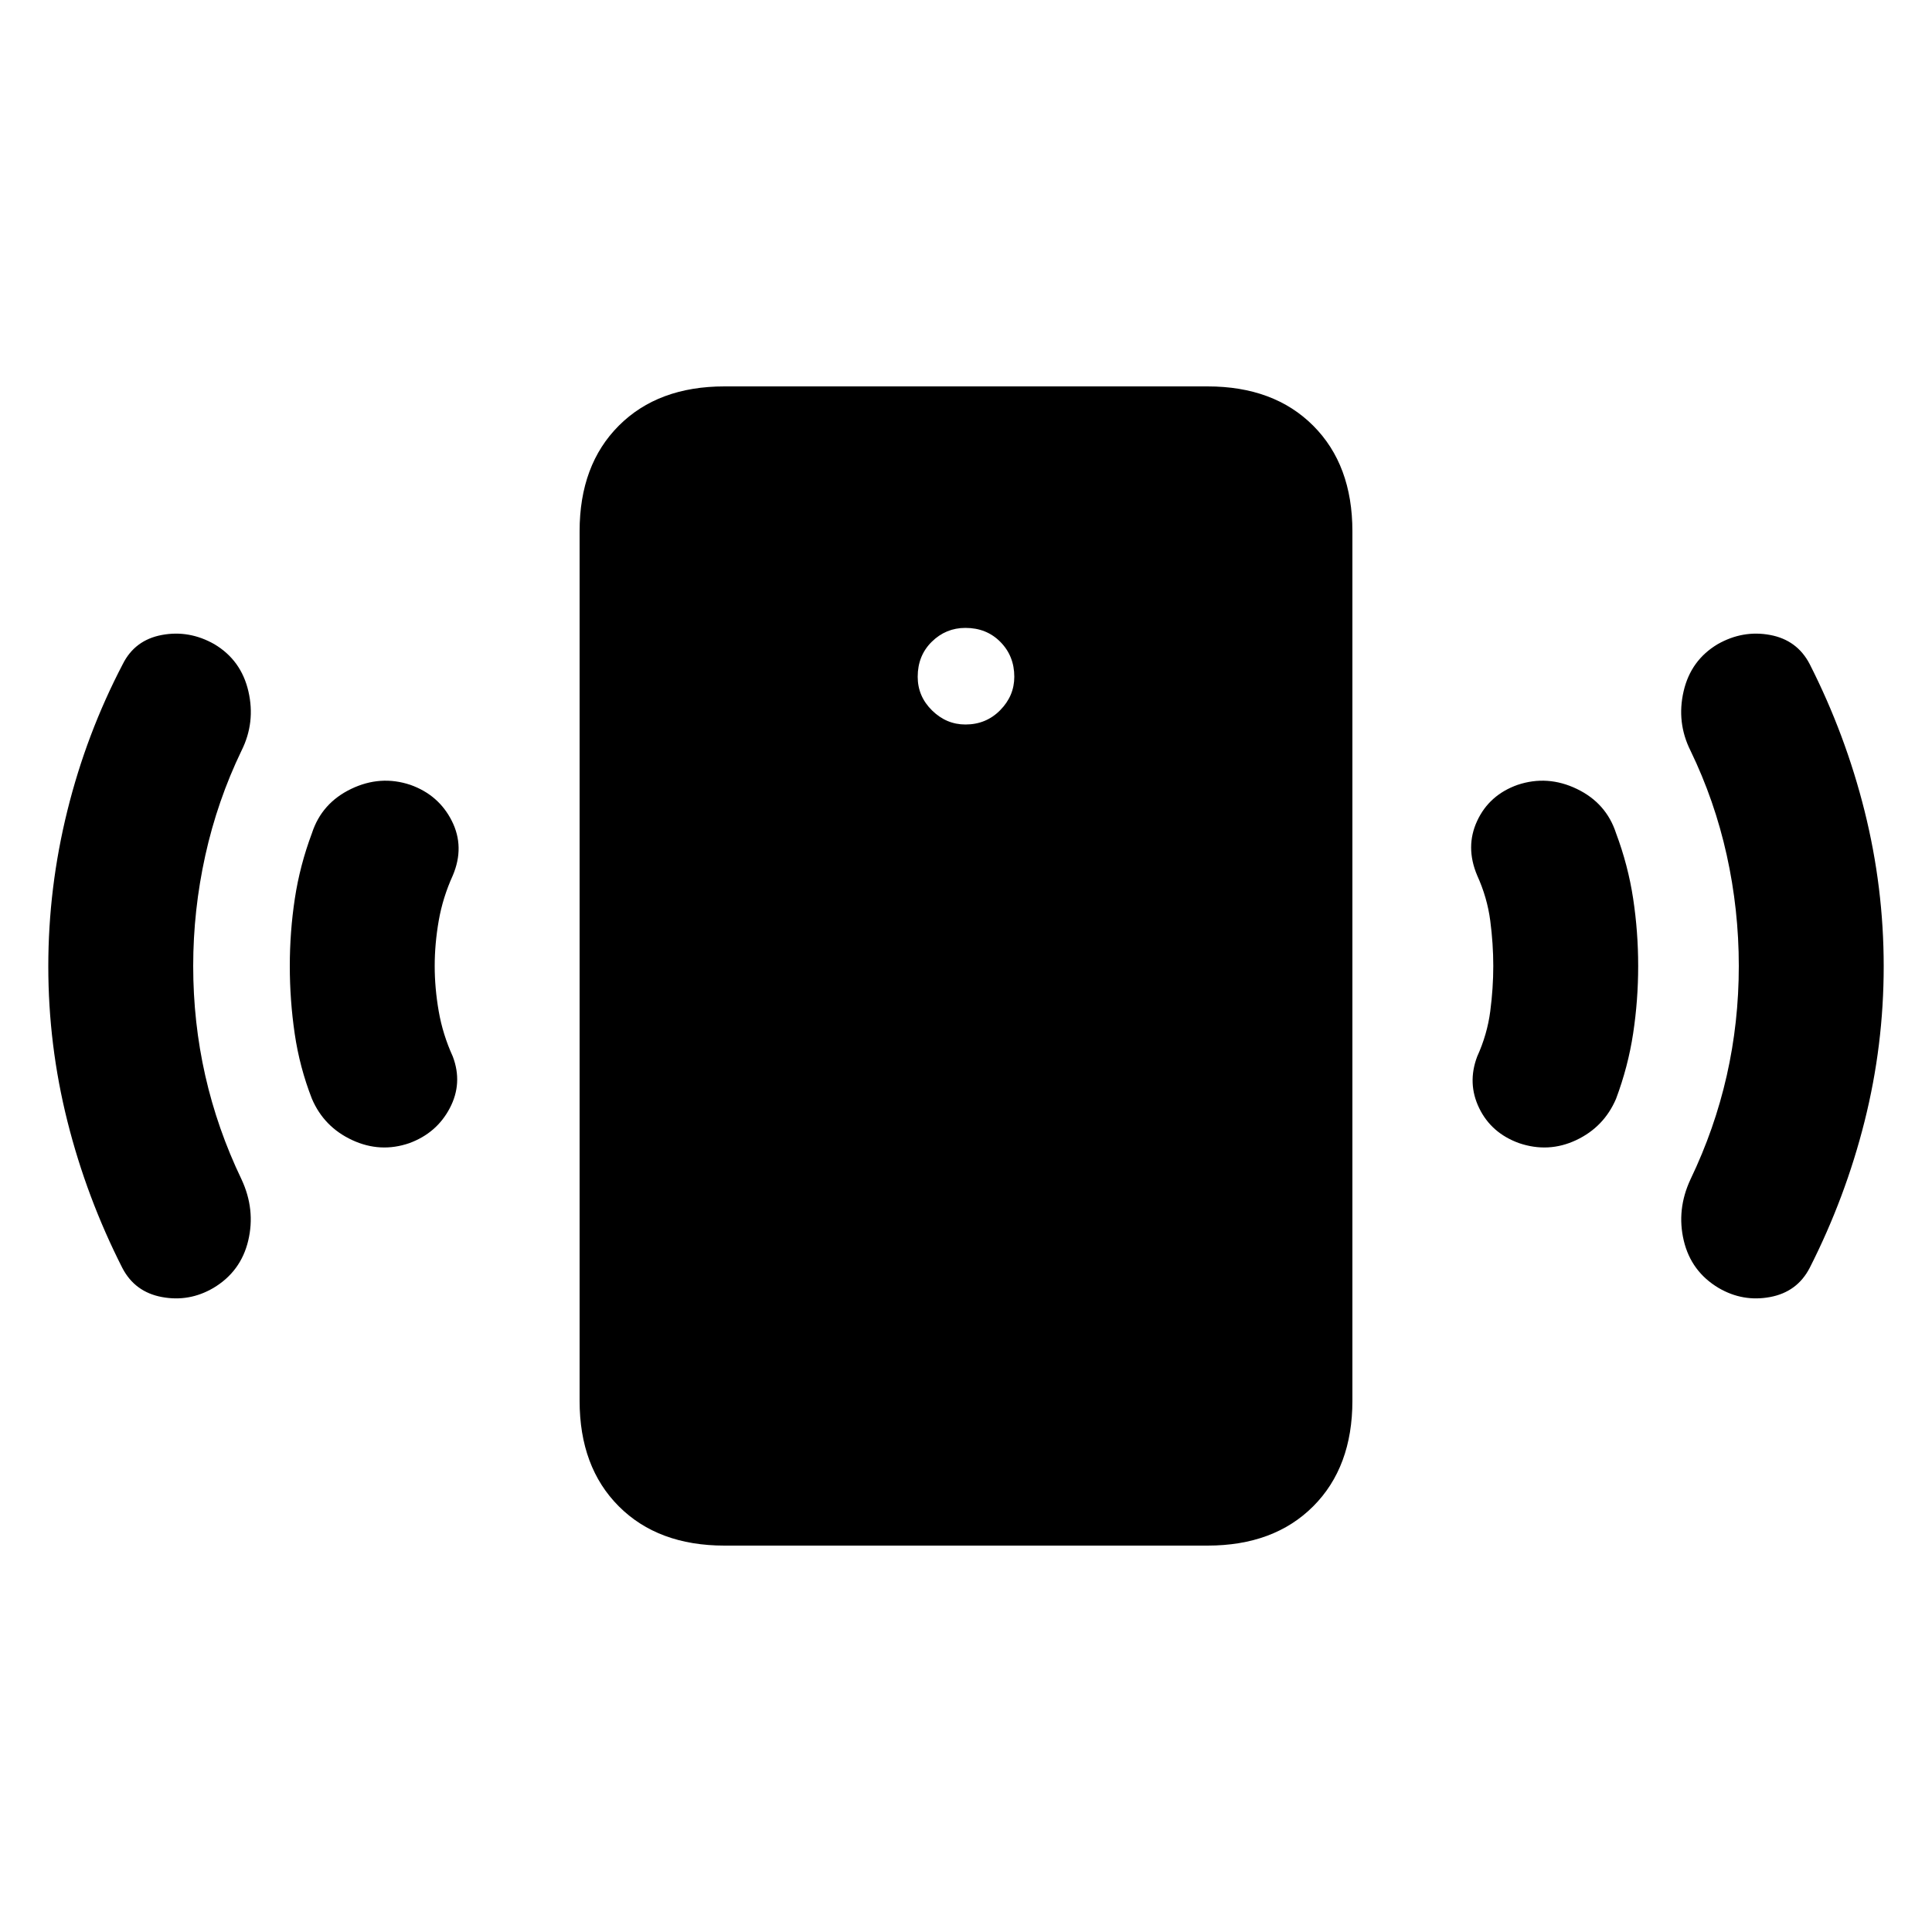 <svg xmlns="http://www.w3.org/2000/svg" height="20" viewBox="0 -960 960 960" width="20"><path d="M479.72-600q10.28 0 17.28-7.12 7-7.11 7-16.6 0-10.28-6.88-17.28-6.88-7-17.41-7-9.71 0-16.71 6.88t-7 17.41q0 9.71 7.12 16.71 7.11 7 16.6 7ZM742-480q0-11-1.5-22.5T734-525q-6-14.22 0-27.11Q740-565 754.06-570q14.94-5 29.51 2.03Q798.14-560.94 803-546q6 16 8.5 32.5T814-480q0 17-2.5 33.5T803-414q-6 14-19.77 20.5t-28.46 1.5Q741-397 735-409.37q-6-12.37-1-25.63 5-11 6.5-22.5T742-480Zm122 0q0-28-6-55.1T840-587q-7-14-3.43-29.48t16.94-23.44Q866-647 879.5-644.5q13.5 2.5 19.72 14.48Q917-595 926.5-557q9.5 38 9.5 77.17t-9.5 77Q917-365 899.22-329.98 893-318 879.5-315.5T854-320q-13.7-8.16-17.35-23.58Q833-359 840-374q12-25 18-51.5t6-54.5ZM360-192q-33 0-52.5-19.5T288-264v-432q0-33 19.5-52.5T360-768h240q33 0 52.5 19.5T672-696v432q0 33-19.5 52.5T600-192H360ZM216-480q0 11 2 22.5t7 22.5q5 13.26-1.5 25.63T203.45-392Q189-387 175-393.5T155-414q-6.11-15.64-8.56-32.32Q144-463 144-480t2.5-33.5Q149-530 155-546q4.86-14.94 19.43-21.97Q189-575 203.94-570q14.06 5 20.56 17.89 6.5 12.89.5 27.11-5 11-7 22.5t-2 22.5Zm-120 0q0 28 6 54.5t18 51.5q7 15 3.35 30.42Q119.7-328.16 106-320q-12 7-25.5 4.5t-19.72-14.48Q43-365 33.5-402.83q-9.5-37.83-9.5-77t9.48-77.38Q42.95-595.43 61-630q6-12 19.5-14.5t25.99 4.58q13.37 7.96 16.94 23.44Q127-601 120-587q-12 24.91-18 52.12-6 27.21-6 54.88Z"/></svg>